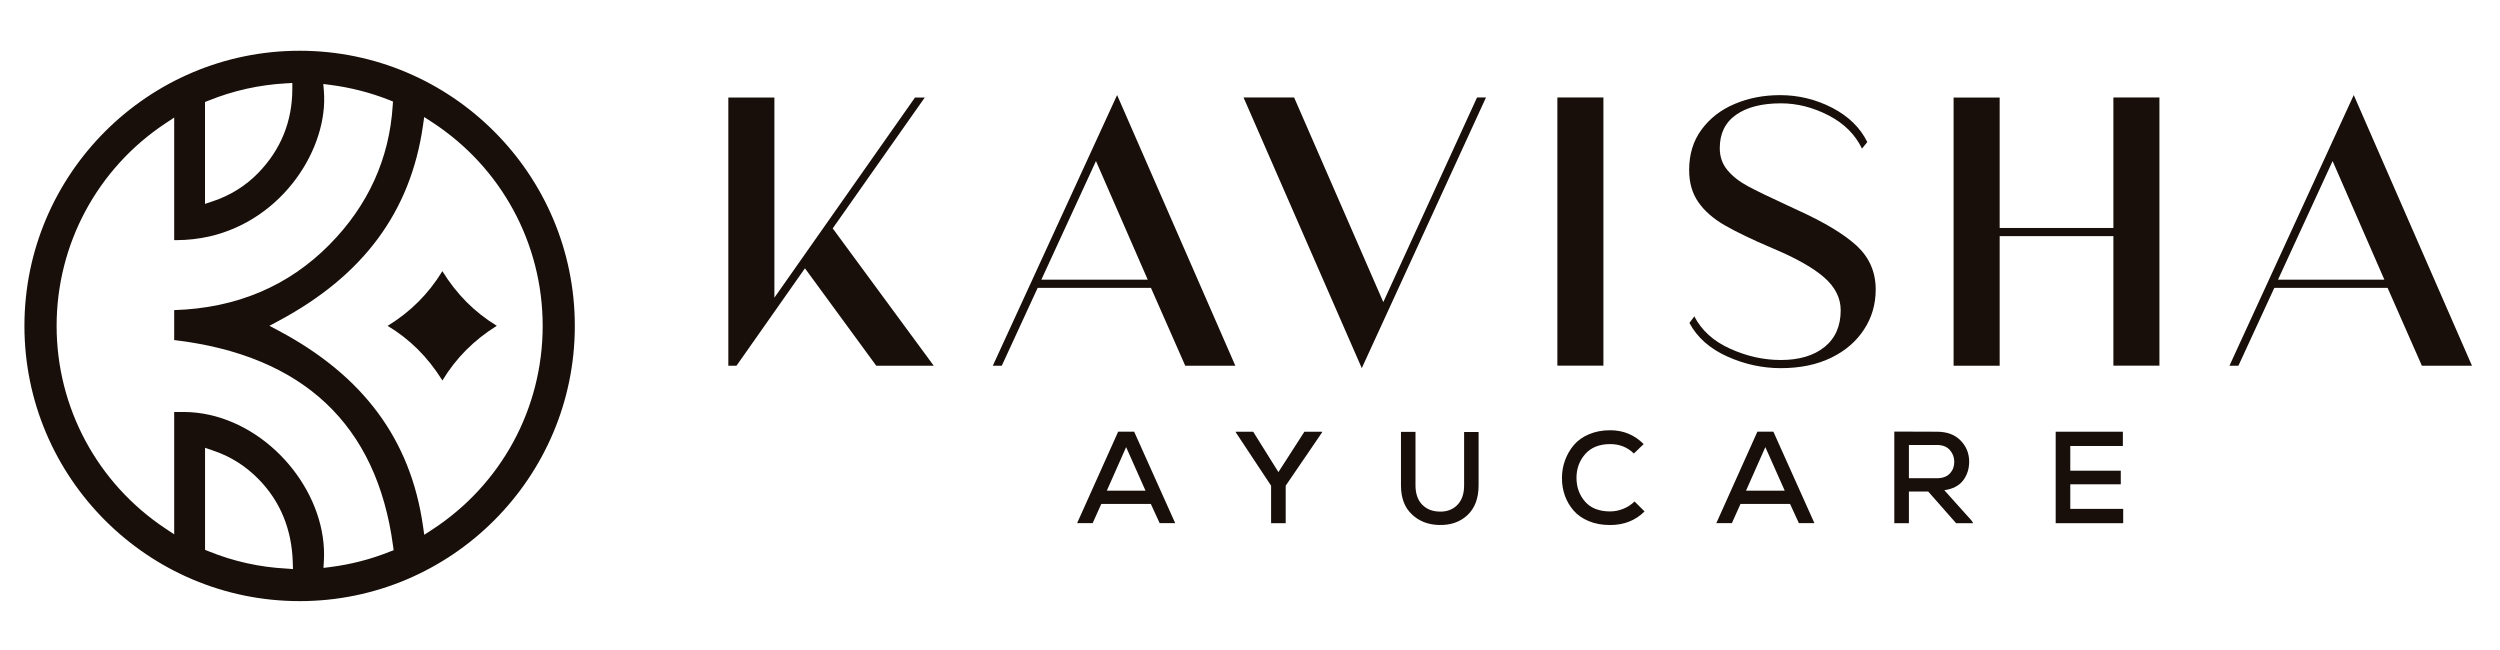 <svg xmlns="http://www.w3.org/2000/svg" xmlns:xlink="http://www.w3.org/1999/xlink" width="500" zoomAndPan="magnify" viewBox="0 0 375 97.5" height="130" preserveAspectRatio="xMidYMid meet" version="1.0"><path fill="#180f0a" d="M 66.355 40.676 C 64.285 44.066 61.586 46.766 58.145 48.879 C 61.484 50.887 64.148 53.543 66.363 57.07 C 68.406 53.707 71.043 51.051 74.516 48.867 C 71.184 46.836 68.492 44.137 66.355 40.676 Z M 66.355 40.676 " fill-opacity="1" fill-rule="nonzero"/><path fill="#180f0a" d="M 44.949 7.613 C 22.184 7.613 3.664 26.129 3.664 48.887 C 3.664 71.652 22.184 90.168 44.949 90.168 C 67.703 90.168 86.223 71.652 86.223 48.887 C 86.223 26.129 67.703 7.613 44.949 7.613 Z M 30.75 29.383 L 30.75 15.305 L 31.285 15.09 C 34.988 13.59 38.906 12.719 42.93 12.5 L 43.848 12.449 L 43.848 13.367 C 43.84 18.219 42.125 22.441 38.754 25.922 C 36.855 27.879 34.547 29.32 31.891 30.203 L 30.75 30.586 Z M 43 85.289 C 38.961 85.082 35.016 84.207 31.293 82.691 L 30.758 82.477 L 30.758 67.168 L 31.898 67.559 C 34.574 68.457 36.832 69.879 38.797 71.887 C 42.066 75.227 43.789 79.449 43.918 84.422 L 43.945 85.359 Z M 58.418 82.77 C 55.609 83.895 52.621 84.664 49.559 85.055 L 48.52 85.184 L 48.582 84.145 C 49.145 74.457 41.289 64.418 31.422 62.23 C 30.133 61.941 28.828 61.797 27.547 61.797 L 26.129 61.797 L 26.129 80.148 L 24.785 79.258 C 14.586 72.473 8.492 61.121 8.492 48.887 C 8.492 36.652 14.586 25.297 24.785 18.523 L 26.129 17.633 L 26.129 36.02 L 26.473 36.02 C 28.137 36.02 29.805 35.828 31.422 35.465 C 42.543 32.914 49.273 22.133 48.582 13.66 L 48.496 12.598 L 49.551 12.734 C 52.586 13.125 55.555 13.887 58.359 14.992 L 58.949 15.227 L 58.906 15.859 C 58.395 23.828 55.211 30.828 49.445 36.668 C 43.285 42.926 35.438 46.23 26.129 46.516 L 26.129 51.008 C 45.477 53.301 56.516 63.684 58.957 81.871 L 59.043 82.535 Z M 64.77 79.484 L 63.637 80.219 L 63.445 78.875 C 61.586 65.949 54.516 56.387 41.84 49.629 L 40.414 48.867 L 41.84 48.105 C 54.508 41.324 61.578 31.762 63.438 18.895 L 63.629 17.555 L 64.762 18.289 C 75.18 25.055 81.402 36.488 81.402 48.887 C 81.402 61.285 75.188 72.723 64.77 79.484 Z M 64.77 79.484 " fill-opacity="1" fill-rule="nonzero"/><path fill="#180f0a" d="M 124.906 34.258 L 140.062 54.859 L 131.438 54.859 L 120.742 40.246 L 110.473 54.859 L 109.25 54.859 L 109.25 14.633 L 116.16 14.633 L 116.16 44.648 L 137.246 14.633 L 138.711 14.633 Z M 124.906 34.258 " fill-opacity="1" fill-rule="nonzero"/><path fill="#180f0a" d="M 177.785 54.859 L 172.645 43.184 L 155.648 43.184 L 150.266 54.859 L 148.922 54.859 L 167.566 14.258 L 185.301 54.859 Z M 156.203 41.953 L 172.16 41.953 L 164.395 24.156 Z M 156.203 41.953 " fill-opacity="1" fill-rule="nonzero"/><path fill="#180f0a" d="M 204.266 55.223 L 186.531 14.621 L 194.117 14.621 L 207.496 45.316 L 221.555 14.621 L 222.898 14.621 Z M 204.266 55.223 " fill-opacity="1" fill-rule="nonzero"/><path fill="#180f0a" d="M 233.605 14.621 L 240.512 14.621 L 240.512 54.848 L 233.605 54.848 Z M 233.605 14.621 " fill-opacity="1" fill-rule="nonzero"/><path fill="#180f0a" d="M 281.355 43.426 C 281.355 45.629 280.781 47.629 279.609 49.414 C 278.445 51.215 276.801 52.629 274.66 53.668 C 272.52 54.707 270.004 55.223 267.105 55.223 C 264.379 55.223 261.703 54.648 259.098 53.477 C 256.492 52.312 254.59 50.637 253.41 48.438 L 254.148 47.457 C 255.25 49.578 257.035 51.191 259.531 52.312 C 262.016 53.434 264.539 54 267.113 54 C 269.883 54 272.074 53.344 273.691 52.043 C 275.297 50.738 276.105 48.902 276.105 46.539 C 276.105 44.699 275.277 43.062 273.629 41.617 C 271.984 40.176 269.398 38.711 265.895 37.246 C 262.832 35.941 260.438 34.793 258.711 33.793 C 256.977 32.793 255.652 31.629 254.742 30.309 C 253.824 28.984 253.371 27.387 253.371 25.512 C 253.371 23.148 253.984 21.117 255.238 19.43 C 256.48 17.742 258.148 16.449 260.219 15.582 C 262.297 14.703 264.559 14.27 267.004 14.27 C 269.77 14.27 272.387 14.906 274.832 16.168 C 277.273 17.43 279.031 19.148 280.094 21.309 L 279.297 22.289 C 278.273 20.168 276.609 18.512 274.285 17.309 C 271.961 16.109 269.578 15.5 267.137 15.5 C 264.277 15.5 262.035 16.078 260.41 17.219 C 258.781 18.359 257.965 20.027 257.965 22.227 C 257.965 23.492 258.34 24.582 259.098 25.5 C 259.855 26.418 260.875 27.227 262.156 27.914 C 263.438 28.609 265.367 29.539 267.934 30.723 L 269.77 31.578 C 273.719 33.379 276.648 35.145 278.547 36.902 C 280.406 38.641 281.355 40.812 281.355 43.426 Z M 281.355 43.426 " fill-opacity="1" fill-rule="nonzero"/><path fill="#180f0a" d="M 317.008 14.621 L 323.914 14.621 L 323.914 54.848 L 317.008 54.848 L 317.008 35.418 L 299.949 35.418 L 299.949 54.859 L 293.039 54.859 L 293.039 14.633 L 299.949 14.633 L 299.949 34.195 L 317.008 34.195 Z M 317.008 14.621 " fill-opacity="1" fill-rule="nonzero"/><path fill="#180f0a" d="M 363.281 54.859 L 358.141 43.184 L 341.145 43.184 L 335.762 54.859 L 334.418 54.859 L 353.062 14.258 L 370.797 54.859 Z M 341.699 41.953 L 357.656 41.953 L 349.891 24.156 Z M 341.699 41.953 " fill-opacity="1" fill-rule="nonzero"/><path fill="#180f0a" d="M 172.625 75.594 L 165.191 75.594 L 163.898 78.473 L 161.566 78.473 L 167.727 64.746 L 170.121 64.746 L 176.281 78.473 L 173.949 78.473 Z M 168.918 67.07 L 166.02 73.605 L 171.828 73.605 Z M 168.918 67.07 " fill-opacity="1" fill-rule="nonzero"/><path fill="#180f0a" d="M 191.762 70.816 L 195.66 64.758 L 198.309 64.758 L 198.309 64.859 L 192.855 72.855 L 192.855 78.48 L 190.664 78.48 L 190.664 72.855 L 185.371 64.859 L 185.371 64.758 L 187.977 64.758 Z M 191.762 70.816 " fill-opacity="1" fill-rule="nonzero"/><path fill="#180f0a" d="M 221.789 64.777 L 221.789 72.797 C 221.789 74.746 221.223 76.238 220.102 77.281 C 218.98 78.32 217.547 78.805 215.809 78.746 C 214.195 78.703 212.84 78.168 211.762 77.137 C 210.68 76.109 210.145 74.664 210.145 72.805 L 210.145 64.785 L 212.324 64.785 L 212.324 72.805 C 212.324 74.02 212.648 74.969 213.285 75.652 C 213.922 76.332 214.77 76.695 215.809 76.734 C 216.93 76.797 217.852 76.48 218.559 75.785 C 219.266 75.09 219.617 74.098 219.617 72.816 L 219.617 64.797 L 221.789 64.797 Z M 221.789 64.777 " fill-opacity="1" fill-rule="nonzero"/><path fill="#180f0a" d="M 246.684 76.715 C 245.309 78.078 243.594 78.754 241.523 78.754 C 240.32 78.754 239.25 78.562 238.312 78.168 C 237.371 77.773 236.613 77.25 236.039 76.582 C 235.465 75.918 235.027 75.168 234.734 74.352 C 234.441 73.523 234.293 72.656 234.293 71.727 C 234.293 70.797 234.441 69.906 234.746 69.07 C 235.051 68.223 235.484 67.465 236.059 66.777 C 236.637 66.09 237.391 65.543 238.34 65.141 C 239.293 64.738 240.352 64.535 241.531 64.535 C 243.492 64.535 245.168 65.23 246.551 66.613 L 245.078 68.027 C 244.129 67.09 242.938 66.613 241.531 66.613 C 239.898 66.613 238.645 67.121 237.766 68.129 C 236.887 69.141 236.465 70.332 236.473 71.715 C 236.484 73.098 236.918 74.281 237.766 75.25 C 238.613 76.219 239.867 76.715 241.531 76.715 C 242.191 76.715 242.836 76.582 243.492 76.32 C 244.148 76.059 244.703 75.695 245.18 75.219 Z M 246.684 76.715 " fill-opacity="1" fill-rule="nonzero"/><path fill="#180f0a" d="M 268.508 75.594 L 261.074 75.594 L 259.781 78.473 L 257.449 78.473 L 263.609 64.746 L 266.004 64.746 L 272.164 78.473 L 269.832 78.473 Z M 264.801 67.07 L 261.902 73.605 L 267.711 73.605 Z M 264.801 67.07 " fill-opacity="1" fill-rule="nonzero"/><path fill="#180f0a" d="M 295.98 78.48 L 293.414 78.48 L 289.234 73.734 L 286.336 73.734 L 286.336 78.48 L 284.145 78.48 L 284.145 64.738 C 284.852 64.738 285.91 64.738 287.336 64.746 C 288.758 64.758 289.828 64.758 290.535 64.758 C 292.051 64.758 293.242 65.199 294.09 66.078 C 294.949 66.957 295.375 68.02 295.375 69.25 C 295.375 70.332 295.07 71.27 294.465 72.07 C 293.859 72.855 292.918 73.352 291.648 73.531 L 295.746 78.098 Z M 286.336 66.758 L 286.336 71.734 L 290.516 71.734 C 291.375 71.734 292.031 71.504 292.477 71.027 C 292.918 70.555 293.141 69.977 293.141 69.281 C 293.141 68.605 292.918 68.008 292.477 67.504 C 292.031 67 291.383 66.746 290.535 66.746 L 286.336 66.746 Z M 286.336 66.758 " fill-opacity="1" fill-rule="nonzero"/><path fill="#180f0a" d="M 318.492 78.48 L 308.352 78.48 L 308.352 64.758 L 318.43 64.758 L 318.43 66.898 L 310.543 66.898 L 310.543 70.605 L 318.117 70.605 L 318.117 72.645 L 310.543 72.645 L 310.543 76.332 L 318.48 76.332 L 318.48 78.48 Z M 318.492 78.48 " fill-opacity="1" fill-rule="nonzero"/></svg>